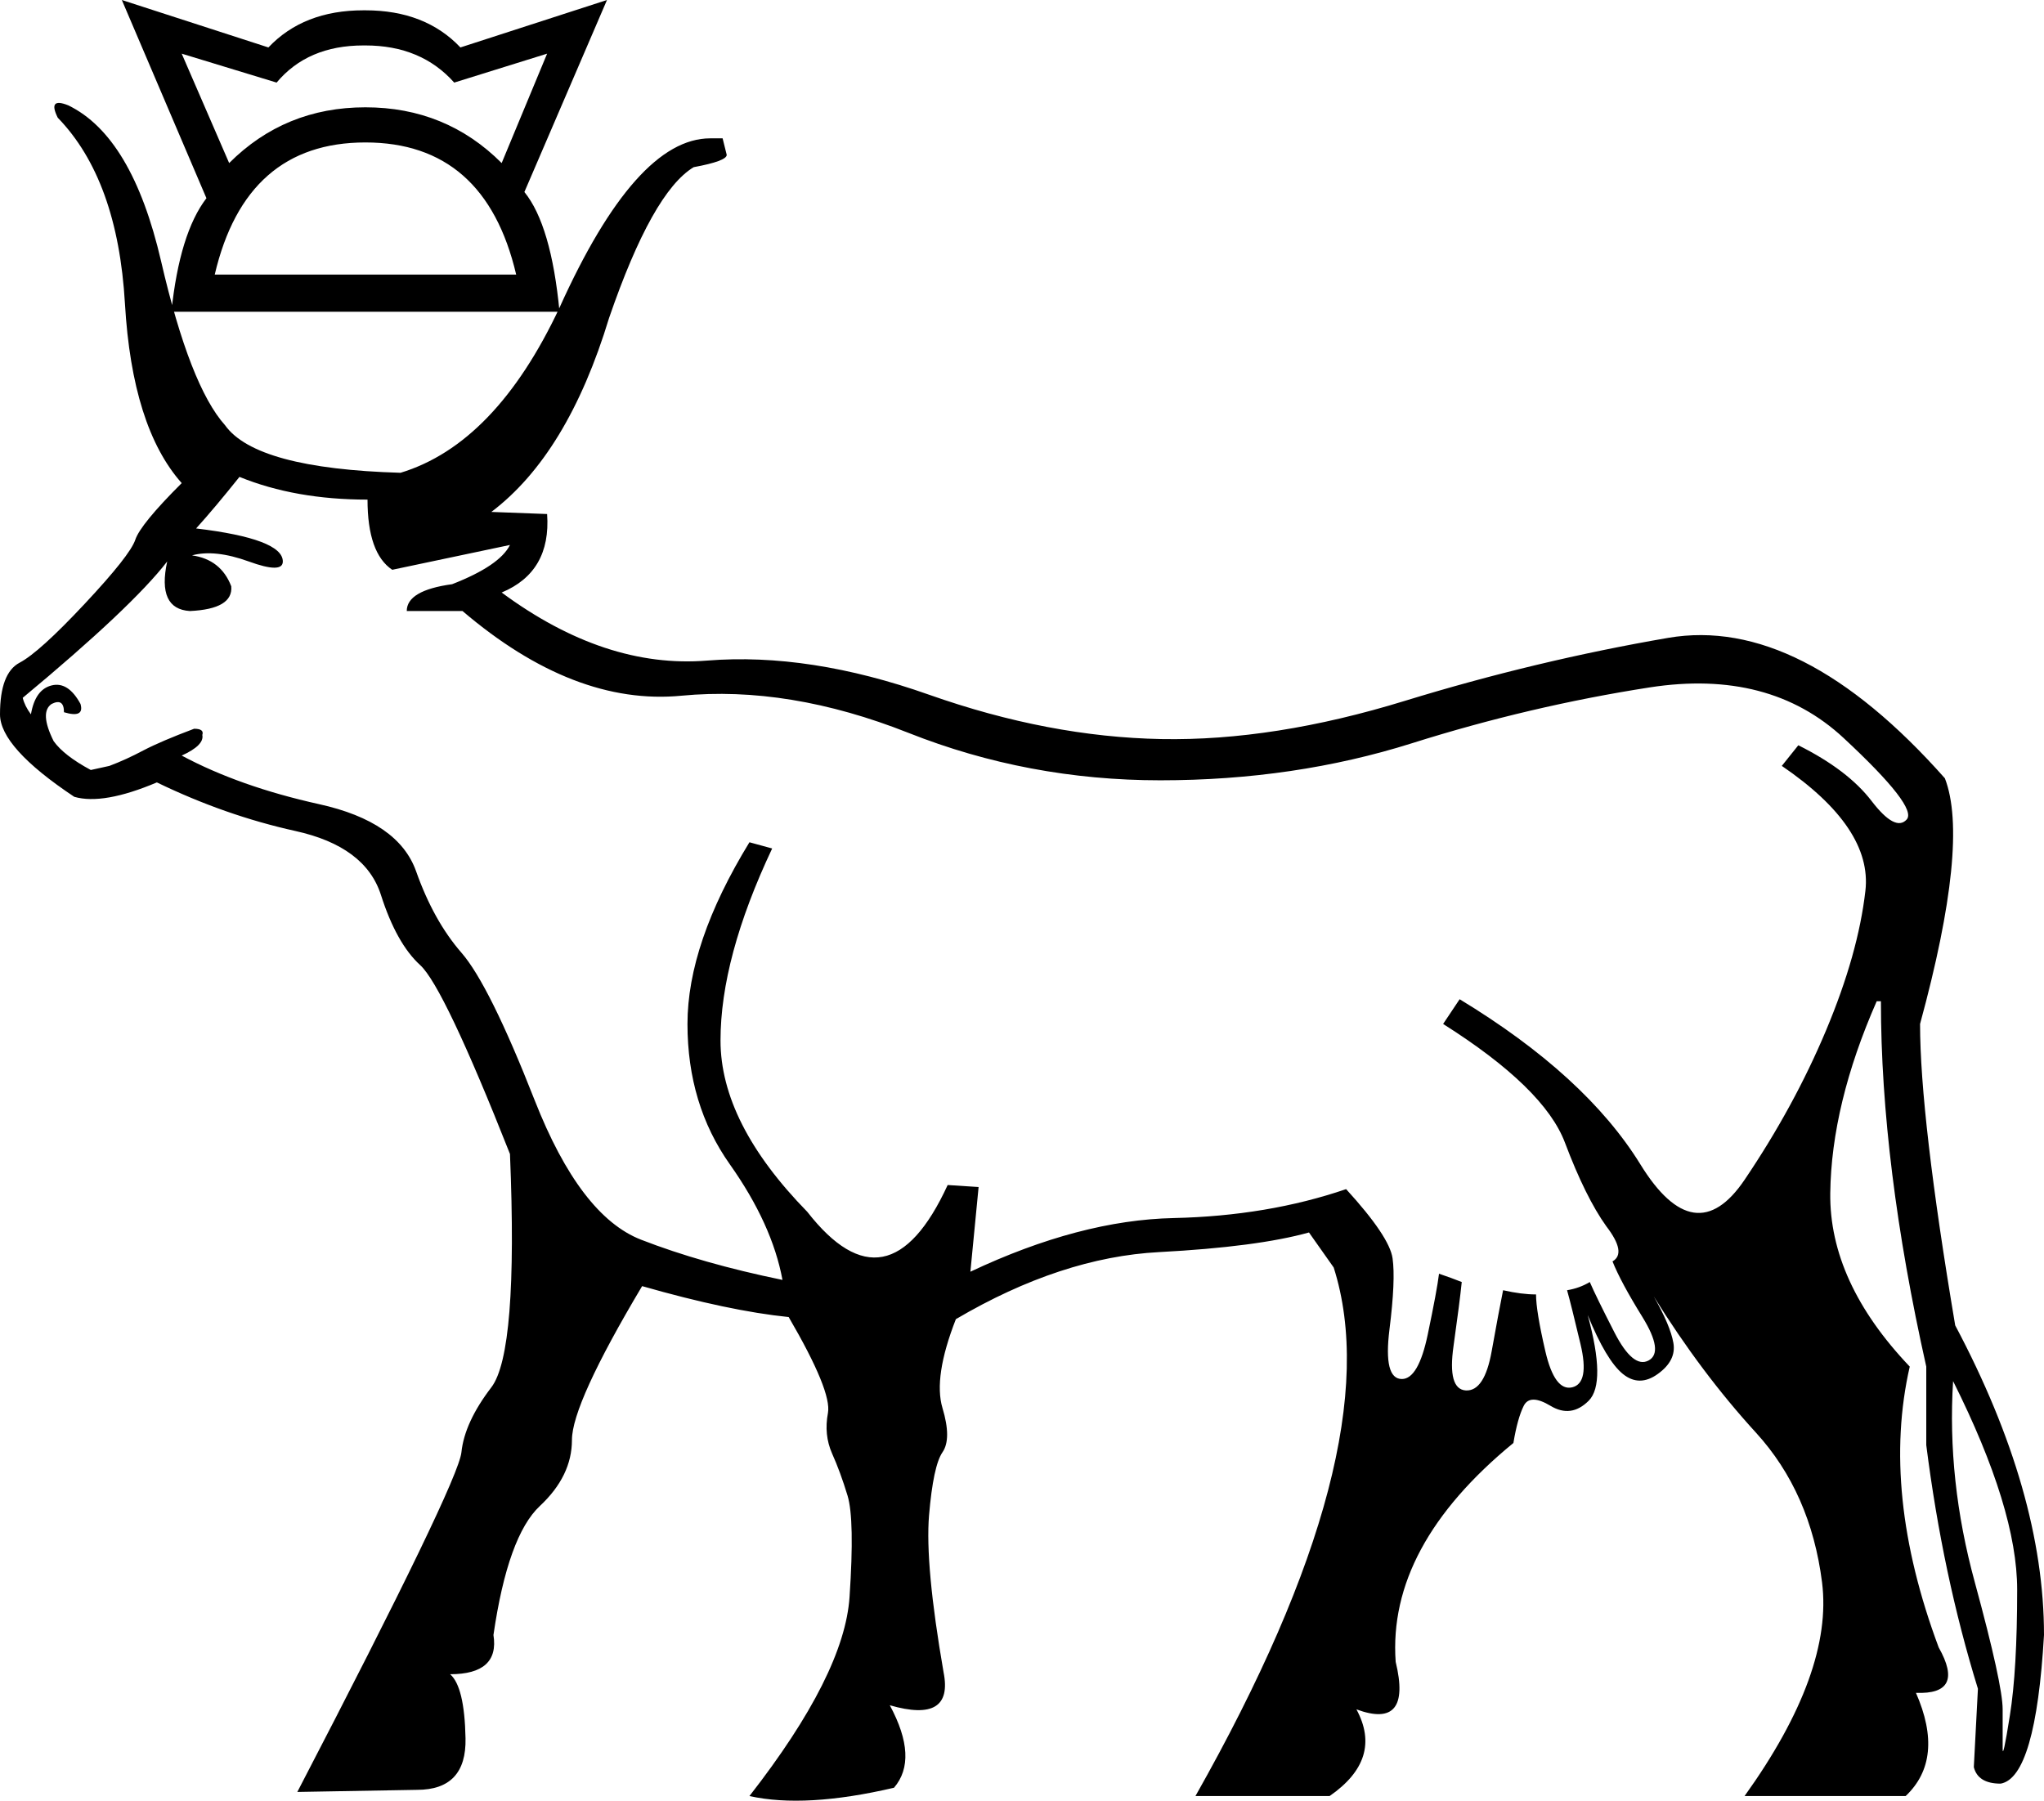<?xml version='1.0' encoding ='UTF-8' standalone='yes'?>
<svg width='20.417' height='17.988' xmlns='http://www.w3.org/2000/svg' xmlns:xlink='http://www.w3.org/1999/xlink' xmlns:inkscape='http://www.inkscape.org/namespaces/inkscape'>
<path style='fill:#000000; stroke:none' d=' M 19.509 13.797  Q 19.447 14.787 19.726 15.807  Q 20.004 16.828 20.004 17.076  Q 20.004 17.344 20.004 17.468  Q 20.004 17.591 20.076 17.138  Q 20.149 16.684 20.149 15.88  Q 20.149 15.075 19.509 13.797  Z  M 16.519 12.951  Q 16.684 13.24 16.715 13.415  Q 16.746 13.591 16.56 13.725  Q 16.375 13.859 16.21 13.725  Q 16.045 13.591 15.859 13.137  Q 16.045 13.817 15.869 13.993  Q 15.694 14.168 15.488 14.044  Q 15.282 13.92 15.22 14.044  Q 15.158 14.168 15.117 14.415  Q 13.859 15.447 13.941 16.601  Q 14.106 17.282 13.549 17.076  Q 13.817 17.571 13.281 17.942  L 11.941 17.942  Q 13.9 14.477 13.322 12.662  L 13.075 12.312  Q 12.559 12.456 11.58 12.508  Q 10.6 12.559 9.548 13.178  Q 9.322 13.756 9.414 14.065  Q 9.507 14.374 9.414 14.508  Q 9.322 14.642 9.28 15.137  Q 9.239 15.632 9.425 16.705  Q 9.528 17.22 8.888 17.035  Q 9.177 17.571 8.93 17.859  Q 8.043 18.066 7.486 17.942  Q 8.435 16.725 8.486 15.952  Q 8.538 15.178 8.466 14.941  Q 8.394 14.704 8.311 14.519  Q 8.229 14.333 8.27 14.116  Q 8.311 13.9 7.878 13.157  Q 7.28 13.096 6.414 12.848  Q 5.713 14.024 5.713 14.385  Q 5.713 14.745 5.393 15.044  Q 5.073 15.343 4.929 16.333  Q 4.991 16.725 4.496 16.725  Q 4.64 16.849 4.65 17.365  Q 4.661 17.88 4.166 17.88  L 2.97 17.901  Q 4.578 14.807 4.609 14.508  Q 4.64 14.209 4.908 13.859  Q 5.176 13.508 5.094 11.528  Q 4.434 9.858 4.197 9.641  Q 3.96 9.425 3.805 8.94  Q 3.65 8.455 2.949 8.301  Q 2.248 8.146 1.567 7.816  Q 1.031 8.043 0.742 7.96  Q 0 7.466 0 7.136  Q 0 6.723 0.196 6.62  Q 0.392 6.517 0.846 6.032  Q 1.299 5.548 1.351 5.393  Q 1.402 5.238 1.815 4.826  Q 1.32 4.269 1.248 3.032  Q 1.176 1.794 0.577 1.176  Q 0.474 0.969 0.681 1.052  Q 1.32 1.361 1.609 2.609  Q 1.897 3.856 2.248 4.248  Q 2.557 4.681 4.001 4.723  Q 4.95 4.434 5.589 3.073  Q 6.352 1.382 7.094 1.382  L 7.218 1.382  L 7.259 1.547  Q 7.259 1.609 6.929 1.67  Q 6.517 1.918 6.084 3.176  Q 5.671 4.537 4.908 5.114  L 5.465 5.135  Q 5.506 5.713 5.011 5.919  Q 6.043 6.682 7.063 6.599  Q 8.084 6.517 9.28 6.94  Q 10.476 7.362 11.6 7.383  Q 12.724 7.404 14.034 7.001  Q 15.343 6.599 16.663 6.372  Q 17.983 6.146 19.427 7.775  Q 19.674 8.414 19.179 10.229  Q 19.179 11.157 19.53 13.24  Q 20.417 14.91 20.417 16.333  Q 20.334 17.756 19.984 17.818  Q 19.757 17.818 19.716 17.653  L 19.757 16.87  Q 19.406 15.735 19.241 14.436  L 19.241 13.652  Q 18.788 11.631 18.788 10.002  L 18.746 10.002  Q 18.293 11.033 18.282 11.92  Q 18.272 12.807 19.076 13.652  Q 18.788 14.91 19.365 16.457  Q 19.633 16.931 19.138 16.911  Q 19.427 17.571 19.035 17.942  L 17.426 17.942  Q 18.313 16.705 18.2 15.807  Q 18.086 14.91 17.54 14.312  Q 16.993 13.714 16.519 12.951  Z  M 0.536 7.404  Q 0.639 7.548 0.907 7.692  L 1.093 7.651  Q 1.258 7.589 1.433 7.496  Q 1.609 7.404 1.939 7.28  Q 2.042 7.28 2.021 7.342  Q 2.042 7.445 1.815 7.548  Q 2.392 7.857 3.186 8.033  Q 3.98 8.208 4.156 8.703  Q 4.331 9.198 4.609 9.517  Q 4.888 9.837 5.341 10.992  Q 5.795 12.147 6.403 12.384  Q 7.012 12.621 7.816 12.786  Q 7.713 12.229 7.29 11.631  Q 6.867 11.033 6.867 10.229  Q 6.867 9.425 7.486 8.414  L 7.713 8.476  Q 7.197 9.569 7.197 10.394  Q 7.197 11.219 8.064 12.106  Q 8.868 13.137 9.466 11.838  L 9.775 11.858  L 9.693 12.704  Q 10.786 12.188 11.724 12.168  Q 12.662 12.147 13.446 11.879  Q 13.879 12.353 13.91 12.57  Q 13.941 12.786 13.879 13.281  Q 13.817 13.776 14.003 13.776  Q 14.168 13.776 14.261 13.333  Q 14.354 12.889 14.374 12.724  Q 14.498 12.766 14.601 12.807  Q 14.58 13.013 14.519 13.446  Q 14.457 13.879 14.642 13.89  Q 14.828 13.9 14.9 13.498  Q 14.972 13.096 15.014 12.889  Q 15.199 12.931 15.343 12.931  Q 15.343 13.096 15.436 13.498  Q 15.529 13.9 15.704 13.859  Q 15.88 13.817 15.787 13.426  Q 15.694 13.034 15.653 12.889  Q 15.777 12.869 15.88 12.807  Q 15.942 12.951 16.127 13.312  Q 16.313 13.673 16.467 13.591  Q 16.622 13.508 16.406 13.157  Q 16.189 12.807 16.107 12.601  Q 16.251 12.518 16.045 12.25  Q 15.838 11.961 15.632 11.415  Q 15.426 10.868 14.415 10.229  L 14.58 9.982  Q 15.838 10.745 16.385 11.631  Q 16.931 12.518 17.426 11.786  Q 17.921 11.054 18.241 10.291  Q 18.561 9.528 18.633 8.899  Q 18.705 8.27 17.798 7.651  L 17.963 7.445  Q 18.458 7.692 18.695 8.002  Q 18.932 8.311 19.045 8.187  Q 19.159 8.064 18.416 7.373  Q 17.674 6.682 16.478 6.867  Q 15.282 7.053 14.106 7.424  Q 12.931 7.795 11.59 7.795  Q 10.27 7.795 9.074 7.321  Q 7.878 6.847 6.806 6.95  Q 5.733 7.053 4.62 6.104  L 4.063 6.104  Q 4.063 5.898 4.516 5.836  Q 4.991 5.651 5.094 5.444  L 3.918 5.692  Q 3.671 5.527 3.671 4.991  Q 2.949 4.991 2.392 4.764  Q 2.145 5.073 1.959 5.279  Q 2.825 5.383 2.825 5.609  Q 2.825 5.733 2.485 5.609  Q 2.145 5.486 1.918 5.548  Q 2.207 5.589 2.31 5.857  Q 2.33 6.084 1.897 6.104  Q 1.567 6.084 1.67 5.609  Q 1.32 6.063 0.227 6.971  Q 0.247 7.053 0.309 7.136  Q 0.351 6.888 0.516 6.847  Q 0.681 6.806 0.804 7.032  Q 0.846 7.177 0.639 7.115  Q 0.639 6.971 0.516 7.032  Q 0.392 7.115 0.536 7.404  Z  M 5.156 2.743  Q 4.846 1.423 3.65 1.423  Q 2.454 1.423 2.145 2.743  L 5.156 2.743  Z  M 3.65 1.072  Q 4.455 1.072 5.011 1.629  L 5.465 0.536  L 4.537 0.825  Q 4.207 0.454 3.65 0.454  L 3.63 0.454  Q 3.073 0.454 2.763 0.825  L 1.815 0.536  L 2.289 1.629  Q 2.846 1.072 3.65 1.072  Z  M 5.589 3.114  L 1.712 3.114  Q 1.794 2.33 2.062 1.98  L 1.217 0  L 2.681 0.474  Q 3.032 0.103 3.63 0.103  L 3.65 0.103  Q 4.248 0.103 4.599 0.474  L 6.063 0  L 5.238 1.918  Q 5.506 2.248 5.589 3.114  Z '/></svg>
